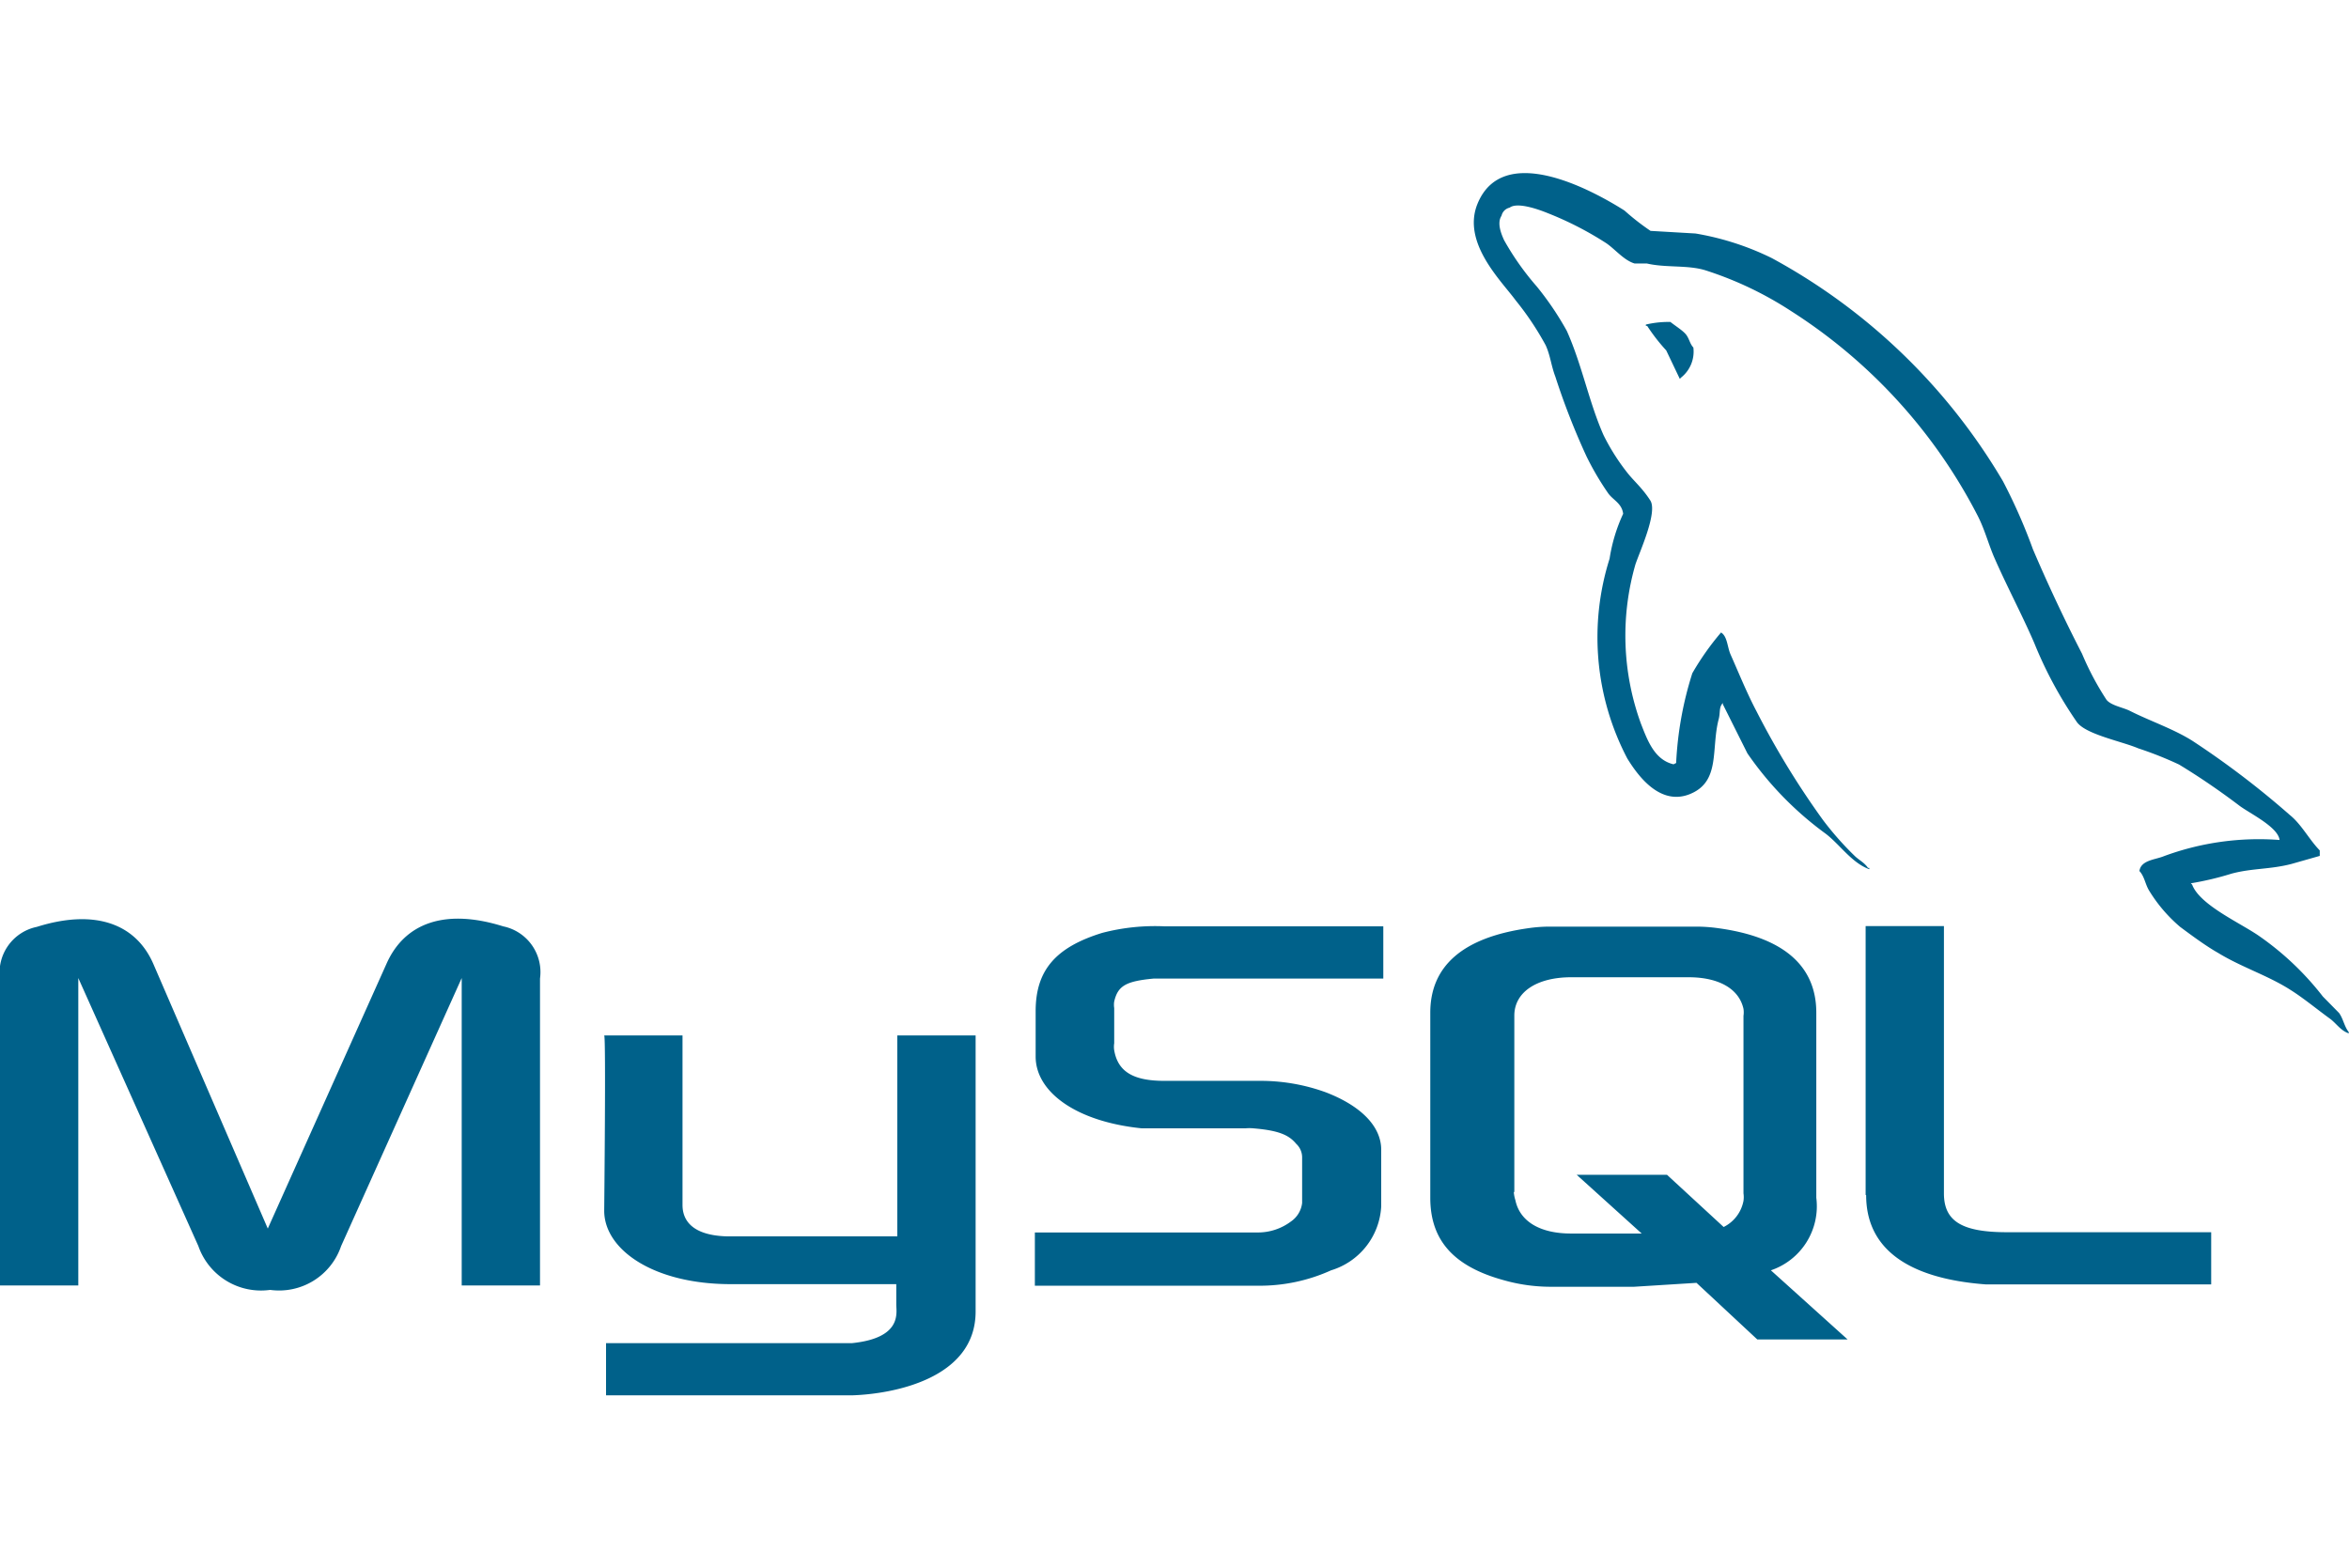 <svg width="70" xmlns="http://www.w3.org/2000/svg" viewBox="0 0 90 46.74"><defs><style>.a{fill:#00618a;}</style></defs><title>mysql</title><path class="a" d="M0,42.58H3V30.8L7.6,41.07a2.54,2.54,0,0,0,2.75,1.68,2.51,2.51,0,0,0,2.72-1.68L17.69,30.8V42.58h3V30.82a1.79,1.79,0,0,0-1.41-2c-2.27-.71-3.79-.1-4.47,1.43L10.26,40.4,5.88,30.27c-.66-1.53-2.21-2.14-4.47-1.43a1.79,1.79,0,0,0-1.41,2V42.58ZM23.15,33h3v6.49c0,.35.11,1.18,1.75,1.21.83,0,6.43,0,6.48,0V33h3s0,10.53,0,10.58c0,2.6-3.22,3.16-4.72,3.21H23.22v-2h9.43c1.92-.2,1.69-1.16,1.69-1.48v-.78H28c-2.95,0-4.83-1.31-4.85-2.79C23.15,39.55,23.22,33.06,23.15,33Zm16.5,9.59h8.57A6.62,6.62,0,0,0,51,42a2.71,2.71,0,0,0,1.92-2.45V37.38c0-.86-.72-1.66-2.12-2.2a7.32,7.32,0,0,0-2.55-.44H44.61c-1.2,0-1.78-.36-1.92-1.17a.86.86,0,0,1,0-.27V31.95a.8.8,0,0,1,0-.25c.14-.61.46-.78,1.52-.88l.29,0H53v-2H44.64a8,8,0,0,0-2.41.25c-1.78.55-2.55,1.43-2.55,3v1.74c0,1.34,1.52,2.49,4.07,2.75.29,0,.57,0,.86,0h3.1a1.69,1.69,0,0,1,.32,0c.95.08,1.35.25,1.63.59a.71.71,0,0,1,.23.53v1.74a1,1,0,0,1-.43.71,2.11,2.11,0,0,1-1.26.42l-.32,0H39.65ZM71.5,39.12c0,2,1.52,3.19,4.59,3.42.29,0,.57,0,.86,0h7.77v-2H76.89c-1.75,0-2.41-.44-2.41-1.49V28.81h-3v10.3Zm-16.7.1V32.13c0-1.8,1.26-2.89,3.76-3.24a5.66,5.66,0,0,1,.8-.06H65a6,6,0,0,1,.83.06c2.5.34,3.76,1.44,3.76,3.24v7.09A2.59,2.59,0,0,1,67.85,42l2.94,2.65H67.33L65,42.48l-2.39.15H59.37a6.59,6.59,0,0,1-1.75-.25C55.72,41.86,54.8,40.87,54.8,39.22ZM58,39a1.3,1.3,0,0,0,.06.31c.17.82.95,1.28,2.13,1.28h2.71l-2.49-2.25h3.46l2.17,2a1.41,1.41,0,0,0,.76-1,1,1,0,0,0,0-.29v-6.8a.93.93,0,0,0,0-.27c-.17-.77-.95-1.21-2.1-1.21H60.2c-1.32,0-2.18.57-2.18,1.47V39ZM87.34,25.51a10.49,10.49,0,0,0-4.43.62c-.34.14-.88.15-.94.57.19.2.22.49.36.73a5.75,5.75,0,0,0,1.2,1.41c.47.35,1,.74,1.46,1,.9.55,1.9.86,2.76,1.41.51.32,1,.73,1.51,1.1.25.18.41.46.73.57v-.05c-.17-.21-.21-.51-.37-.73L89,31.51a11.1,11.1,0,0,0-2.4-2.29c-.71-.51-2.31-1.2-2.61-2l-.05-.05a11.52,11.52,0,0,0,1.56-.37c.78-.21,1.48-.16,2.29-.37l1.09-.31v-.21c-.41-.42-.7-1-1.15-1.36A33.55,33.55,0,0,0,84,21.71c-.73-.46-1.63-.76-2.4-1.15-.26-.13-.71-.2-.89-.42a11,11,0,0,1-.94-1.77c-.65-1.26-1.3-2.64-1.88-4a21.27,21.27,0,0,0-1.15-2.61,23,23,0,0,0-8.86-8.55,10.61,10.61,0,0,0-2.92-.94l-1.72-.1a9.2,9.2,0,0,1-1-.78c-1.31-.83-4.66-2.62-5.63-.26-.61,1.49.91,2.95,1.46,3.7a11.22,11.22,0,0,1,1.15,1.72c.18.39.21.78.37,1.2a27.45,27.45,0,0,0,1.2,3.07,10.88,10.88,0,0,0,.83,1.41c.19.26.52.38.57.78a6.37,6.37,0,0,0-.52,1.72,10,10,0,0,0,.68,7.66c.36.58,1.22,1.84,2.4,1.36s.8-1.72,1.1-2.87c.07-.26,0-.45.16-.62v.05l.94,1.88a12.77,12.77,0,0,0,3,3.08c.54.41,1,1.12,1.67,1.36v-.05h-.05c-.14-.21-.35-.3-.52-.47a11.84,11.84,0,0,1-1.2-1.36,31.69,31.69,0,0,1-2.55-4.17c-.37-.7-.68-1.47-1-2.19-.12-.28-.12-.69-.36-.83a10.35,10.35,0,0,0-1.1,1.56,13.41,13.41,0,0,0-.62,3.44l-.1.05c-.73-.17-1-.92-1.25-1.56a9.85,9.85,0,0,1-.21-6.1c.16-.48.86-2,.57-2.45s-.58-.7-.83-1A8.15,8.15,0,0,1,61.44,10c-.56-1.26-.82-2.68-1.41-4A11.58,11.58,0,0,0,58.88,4.3a10.43,10.43,0,0,1-1.25-1.77c-.12-.26-.28-.67-.1-.94a.41.41,0,0,1,.31-.31c.3-.23,1.14.08,1.46.21a12.76,12.76,0,0,1,2.24,1.15c.34.23.68.66,1.09.78h.47c.73.17,1.56.05,2.24.26a13.55,13.55,0,0,1,3.28,1.56,20.34,20.34,0,0,1,7.14,7.82c.27.52.39,1,.62,1.56.48,1.11,1.09,2.25,1.56,3.34A15.57,15.57,0,0,0,79.58,21c.35.47,1.72.73,2.35,1a13.92,13.92,0,0,1,1.56.62c.79.48,1.55,1,2.29,1.56C86.15,24.47,87.28,25,87.34,25.51ZM64,5.66a3.72,3.72,0,0,0-.94.1v.05h.05a7.05,7.05,0,0,0,.73.94l.52,1.09.05-.05a1.27,1.27,0,0,0,.47-1.15c-.13-.14-.15-.31-.26-.47S64.23,5.84,64,5.66Z"/></svg>